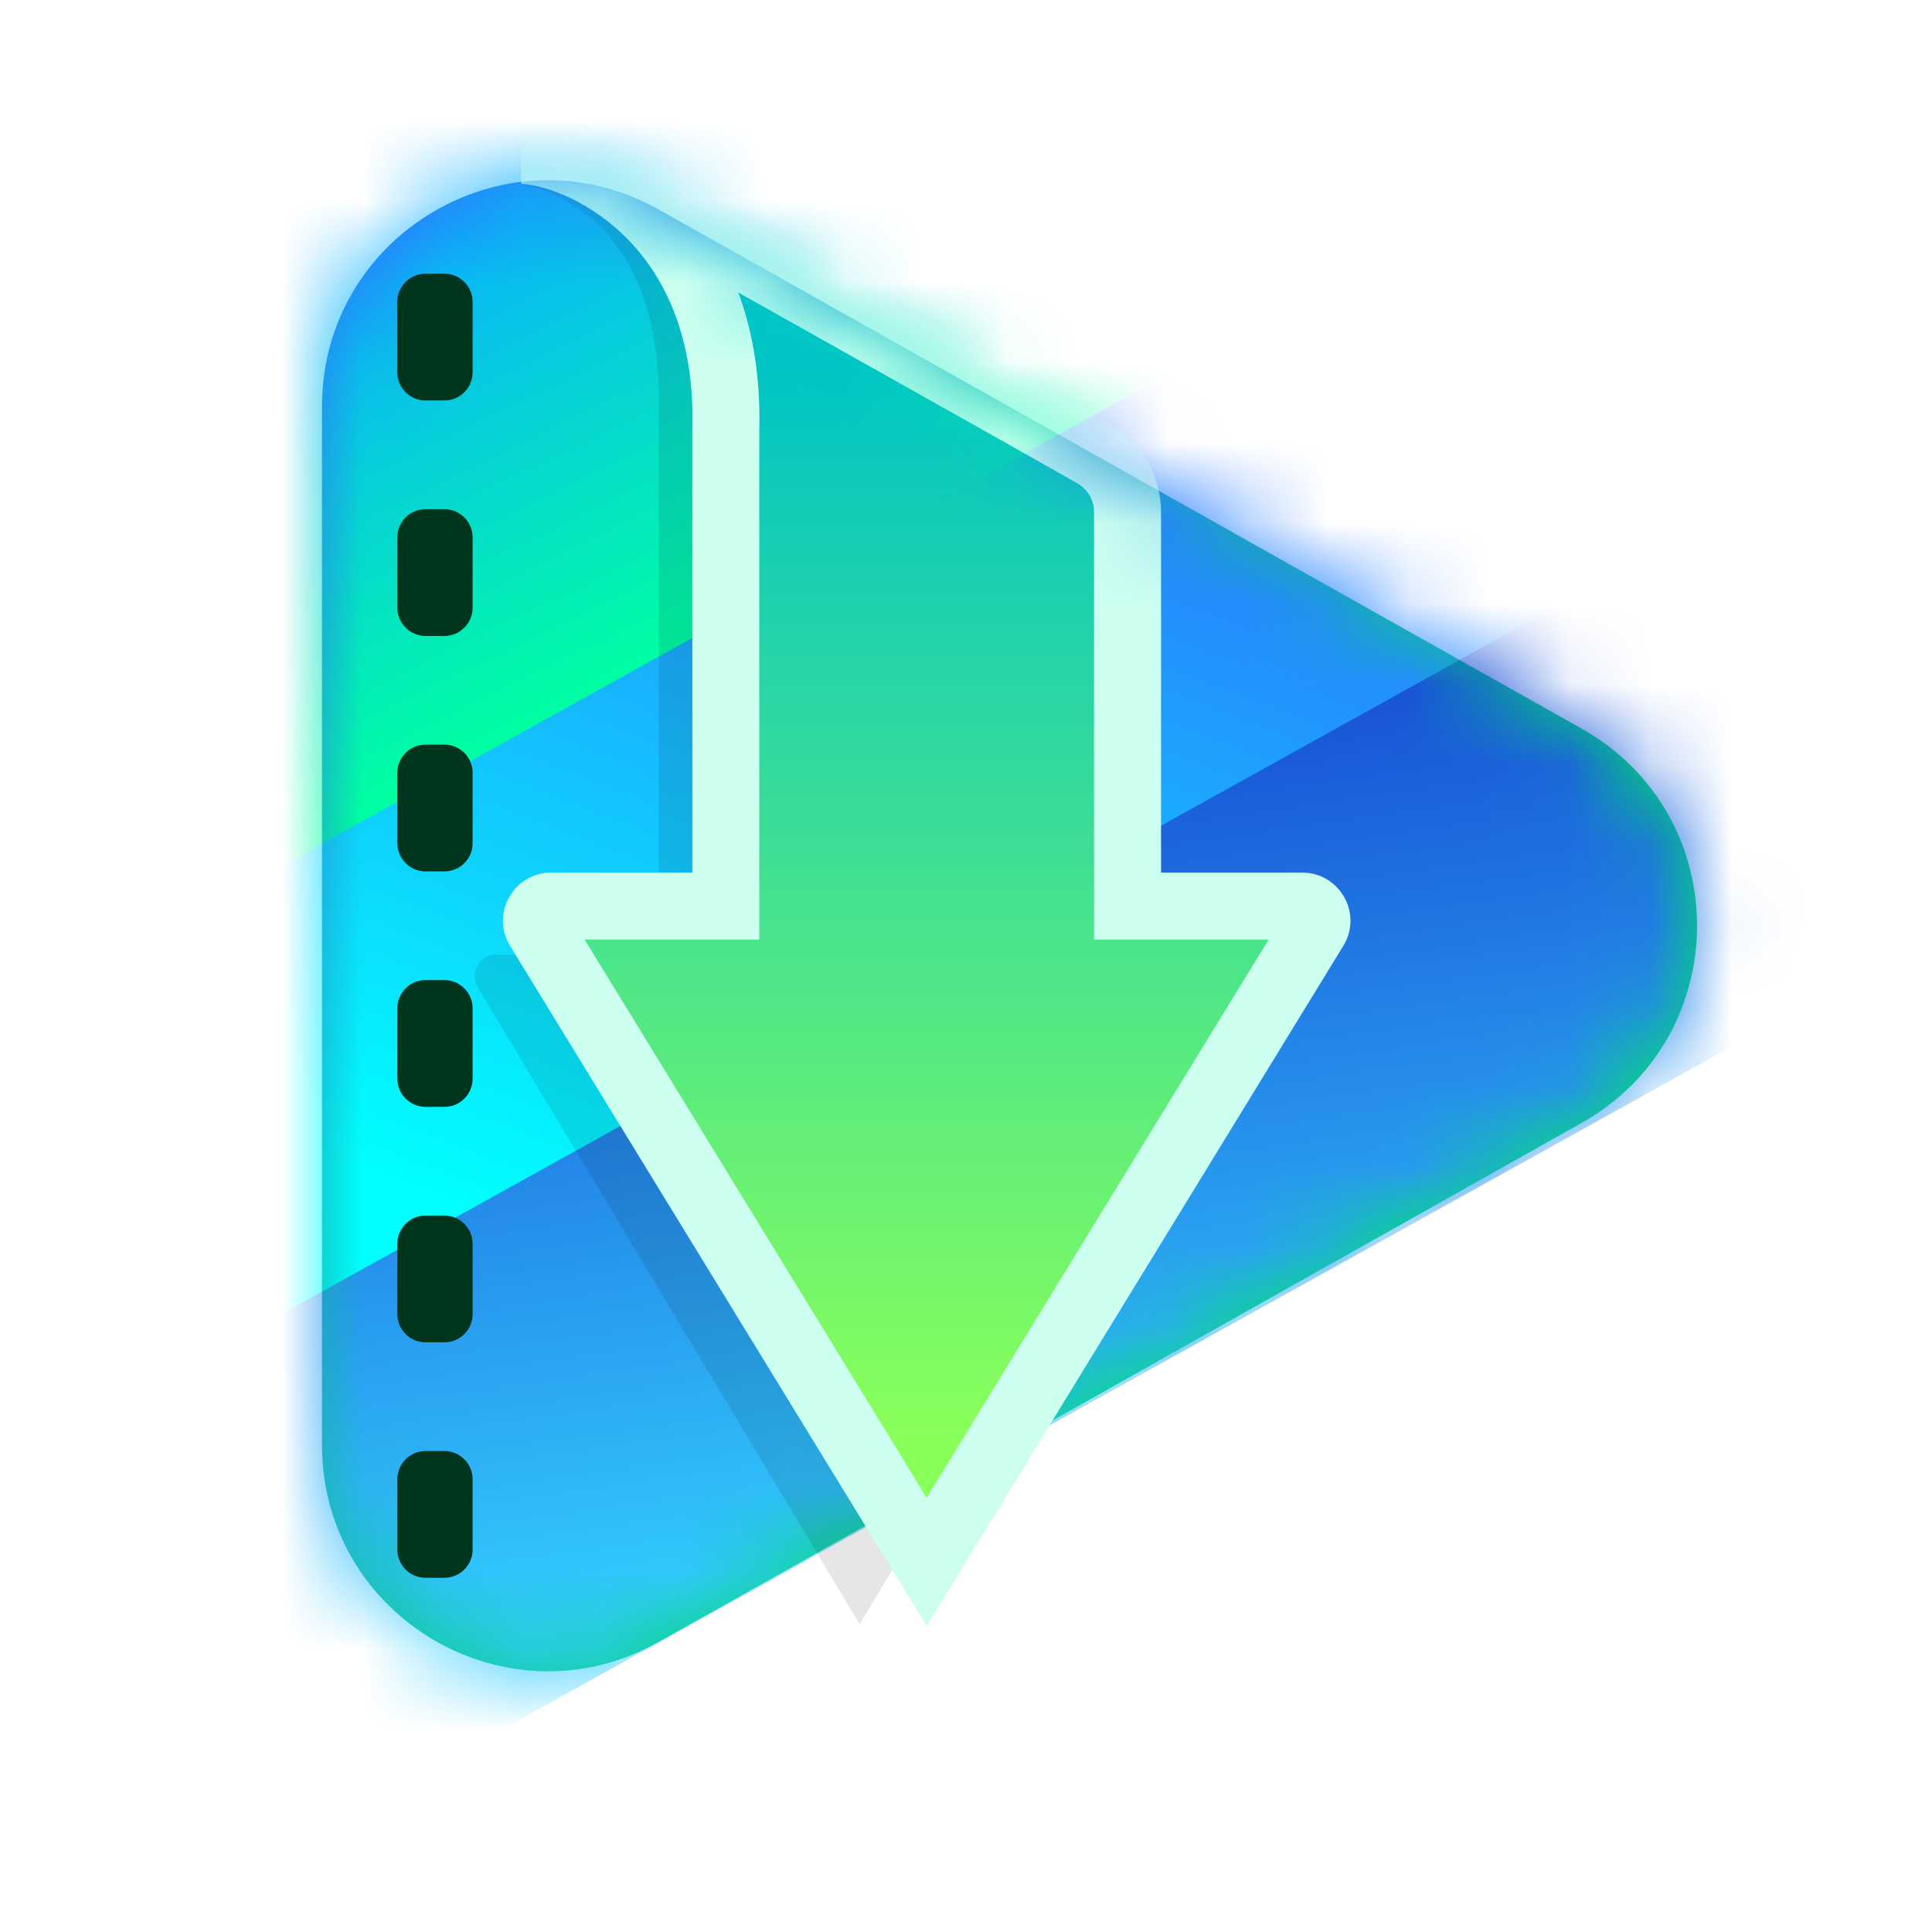 <svg width="24" height="24" viewBox="0 0 24 24" fill="none" xmlns="http://www.w3.org/2000/svg">
<rect width="24" height="24" rx="6" fill="white"/>
<path fill-rule="evenodd" clip-rule="evenodd" d="M19.651 9.053C21.558 10.127 21.558 12.873 19.651 13.947L8.183 20.397C6.312 21.45 4 20.097 4 17.95V5.05C4 2.903 6.312 1.551 8.183 2.603L19.651 9.053Z" fill="url(#paint0_linear_319_15495)"/>
<mask id="mask0_319_15495" style="mask-type:luminance" maskUnits="userSpaceOnUse" x="4" y="2" width="18" height="19">
<path fill-rule="evenodd" clip-rule="evenodd" d="M19.651 9.053C21.558 10.127 21.558 12.873 19.651 13.947L8.183 20.397C6.312 21.45 4 20.097 4 17.95V5.05C4 2.903 6.312 1.551 8.183 2.603L19.651 9.053Z" fill="white"/>
</mask>
<g mask="url(#mask0_319_15495)">
<path fill-rule="evenodd" clip-rule="evenodd" d="M-0.3 16.568L20.768 4.868L24.615 11.277L3.547 22.977L-0.3 16.568Z" fill="url(#paint1_linear_319_15495)"/>
<g filter="url(#filter0_d_319_15495)">
<path fill-rule="evenodd" clip-rule="evenodd" d="M-3.128 11.767L17.94 0.067L21.787 6.476L0.718 18.176L-3.128 11.767Z" fill="url(#paint2_linear_319_15495)"/>
</g>
<path fill-rule="evenodd" clip-rule="evenodd" d="M-5.574 7.251L15.494 -4.449L19.341 1.959L-1.727 13.659L-5.574 7.251Z" fill="url(#paint3_linear_319_15495)"/>
</g>
<path fill-rule="evenodd" clip-rule="evenodd" d="M5.286 3.4C5.093 3.4 4.935 3.557 4.935 3.751V4.624C4.935 4.818 5.093 4.975 5.286 4.975H5.52C5.714 4.975 5.871 4.818 5.871 4.624V3.751C5.871 3.557 5.714 3.4 5.52 3.4H5.286ZM5.286 6.325C5.093 6.325 4.936 6.482 4.936 6.676V7.549C4.936 7.743 5.093 7.9 5.286 7.9H5.52C5.714 7.9 5.871 7.743 5.871 7.549V6.676C5.871 6.482 5.714 6.325 5.52 6.325H5.286ZM4.936 9.601C4.936 9.407 5.093 9.25 5.286 9.25H5.52C5.714 9.25 5.871 9.407 5.871 9.601V10.474C5.871 10.668 5.714 10.825 5.52 10.825H5.286C5.093 10.825 4.936 10.668 4.936 10.474V9.601ZM5.286 12.175C5.093 12.175 4.936 12.332 4.936 12.526V13.399C4.936 13.593 5.093 13.75 5.286 13.75H5.52C5.714 13.75 5.871 13.593 5.871 13.399V12.526C5.871 12.332 5.714 12.175 5.52 12.175H5.286ZM4.936 15.451C4.936 15.257 5.093 15.1 5.286 15.1H5.52C5.714 15.1 5.871 15.257 5.871 15.451V16.324C5.871 16.518 5.714 16.675 5.52 16.675H5.286C5.093 16.675 4.936 16.518 4.936 16.324V15.451ZM5.286 18.025C5.093 18.025 4.936 18.182 4.936 18.376V19.249C4.936 19.443 5.093 19.6 5.286 19.6H5.52C5.714 19.6 5.871 19.443 5.871 19.249V18.376C5.871 18.182 5.714 18.025 5.52 18.025H5.286Z" fill="#00351E"/>
<mask id="mask1_319_15495" style="mask-type:luminance" maskUnits="userSpaceOnUse" x="4" y="2" width="20" height="21">
<path fill-rule="evenodd" clip-rule="evenodd" d="M21.862 10.297C23.086 10.986 23.613 12.472 23.02 13.746C21.93 16.089 20.111 19.546 18.492 20.456C16.789 21.414 10.73 22.128 7.007 22.488C5.383 22.645 4 21.36 4 19.729V5.05C4 2.903 6.312 1.551 8.183 2.603L21.862 10.297Z" fill="white"/>
</mask>
<g mask="url(#mask1_319_15495)">
<path opacity="0.1" fill-rule="evenodd" clip-rule="evenodd" d="M6.182 2.251C6.216 2.253 6.248 2.255 6.28 2.256C6.241 2.253 6.208 2.251 6.182 2.251ZM13.175 11.856V5.403C12.915 5.251 11.879 4.67 10.668 3.99C9.952 3.587 9.175 3.151 8.461 2.749C7.559 2.241 7.329 2.246 6.836 2.258C6.684 2.262 6.508 2.266 6.28 2.256C6.768 2.301 8.184 2.687 8.184 4.975V11.856H6.171C5.959 11.856 5.828 12.087 5.937 12.269L10.68 20.177L15.422 12.269C15.531 12.087 15.4 11.856 15.188 11.856H13.175Z" fill="black"/>
<g filter="url(#filter1_d_319_15495)">
<path fill-rule="evenodd" clip-rule="evenodd" d="M8.861 2.978C7.968 2.465 7.564 2.232 6.618 2.26C7.283 2.26 9.086 2.683 9.016 5.337V11.256H6.846C6.704 11.256 6.617 11.412 6.691 11.533L11.511 19.402L16.332 11.533C16.406 11.412 16.319 11.256 16.177 11.256H14.007V6.593V6.363C14.007 6.064 13.846 5.788 13.585 5.64C13.27 5.461 12.849 5.223 12.585 5.075C12.254 4.889 11.886 4.682 11.5 4.466C10.784 4.063 10.007 3.627 9.293 3.225C9.136 3.136 8.993 3.054 8.861 2.978Z" fill="url(#paint4_linear_319_15495)"/>
</g>
<mask id="path-11-outside-1_319_15495" maskUnits="userSpaceOnUse" x="5.475" y="0.869" width="12" height="20" fill="black">
<rect fill="white" x="5.475" y="0.869" width="12" height="20"/>
<path fill-rule="evenodd" clip-rule="evenodd" d="M8.333 2.61C7.706 2.177 7.227 1.847 6.475 1.87C7.14 1.87 9.086 2.683 9.017 5.337V11.256H6.846C6.704 11.256 6.617 11.412 6.691 11.533L11.511 19.401L16.332 11.533C16.406 11.412 16.319 11.256 16.177 11.256H14.007V6.593V6.363C14.007 6.064 13.846 5.787 13.585 5.64C13.27 5.461 12.849 5.223 12.585 5.074C12.254 4.888 11.886 4.682 11.5 4.465C10.784 4.063 10.007 3.627 9.293 3.224C8.919 3.014 8.612 2.802 8.333 2.61Z"/>
</mask>
<path d="M6.475 1.87L6.462 1.454L6.475 2.286V1.87ZM8.333 2.61L8.569 2.268L8.333 2.61ZM9.017 5.337L8.601 5.326V5.337H9.017ZM9.017 11.256V11.672H9.432V11.256H9.017ZM6.691 11.533L6.336 11.75H6.336L6.691 11.533ZM11.511 19.401L11.157 19.619L11.511 20.197L11.866 19.619L11.511 19.401ZM16.332 11.533L15.977 11.316L15.977 11.316L16.332 11.533ZM14.007 11.256H13.591V11.672H14.007V11.256ZM13.585 5.64L13.38 6.002V6.002L13.585 5.64ZM12.585 5.074L12.381 5.437L12.585 5.074ZM11.5 4.465L11.297 4.828L11.5 4.465ZM9.293 3.224L9.497 2.862V2.862L9.293 3.224ZM6.487 2.286C7.087 2.268 7.46 2.513 8.097 2.952L8.569 2.268C7.952 1.842 7.368 1.427 6.462 1.454L6.487 2.286ZM9.432 5.347C9.47 3.906 8.956 2.925 8.308 2.307C7.681 1.709 6.928 1.454 6.475 1.454V2.286C6.687 2.286 7.24 2.438 7.734 2.909C8.208 3.361 8.633 4.114 8.601 5.326L9.432 5.347ZM9.432 11.256V5.337H8.601V11.256H9.432ZM9.017 10.84H6.846V11.672H9.017V10.84ZM6.846 10.84C6.379 10.84 6.092 11.352 6.336 11.75L7.045 11.316C7.141 11.472 7.029 11.672 6.846 11.672V10.84ZM6.336 11.75L11.157 19.619L11.866 19.184L7.045 11.316L6.336 11.75ZM11.866 19.619L16.687 11.75L15.977 11.316L11.157 19.184L11.866 19.619ZM16.687 11.75C16.931 11.352 16.644 10.84 16.177 10.84V11.672C15.994 11.672 15.882 11.472 15.977 11.316L16.687 11.75ZM16.177 10.84H14.007V11.672H16.177V10.84ZM13.591 6.593V11.256H14.423V6.593H13.591ZM13.591 6.363V6.593H14.423V6.363H13.591ZM13.38 6.002C13.511 6.075 13.591 6.213 13.591 6.363H14.423C14.423 5.914 14.181 5.499 13.79 5.278L13.38 6.002ZM12.381 5.437C12.644 5.585 13.065 5.823 13.38 6.002L13.79 5.278C13.475 5.099 13.053 4.861 12.789 4.712L12.381 5.437ZM11.297 4.828C11.682 5.044 12.05 5.251 12.381 5.437L12.789 4.712C12.458 4.526 12.09 4.319 11.704 4.103L11.297 4.828ZM9.089 3.587C9.803 3.989 10.581 4.426 11.297 4.828L11.704 4.103C10.988 3.7 10.211 3.264 9.497 2.862L9.089 3.587ZM8.097 2.952C8.375 3.144 8.697 3.366 9.089 3.587L9.497 2.862C9.142 2.662 8.848 2.46 8.569 2.268L8.097 2.952Z" fill="#CCFFF0" mask="url(#path-11-outside-1_319_15495)"/>
</g>
<defs>
<filter id="filter0_d_319_15495" x="-5.128" y="-2.241" width="28.915" height="22.109" filterUnits="userSpaceOnUse" color-interpolation-filters="sRGB">
<feFlood flood-opacity="0" result="BackgroundImageFix"/>
<feColorMatrix in="SourceAlpha" type="matrix" values="0 0 0 0 0 0 0 0 0 0 0 0 0 0 0 0 0 0 127 0" result="hardAlpha"/>
<feOffset dy="-0.308"/>
<feGaussianBlur stdDeviation="1"/>
<feColorMatrix type="matrix" values="0 0 0 0 0 0 0 0 0 0.057 0 0 0 0 0.271 0 0 0 0.1 0"/>
<feBlend mode="normal" in2="BackgroundImageFix" result="effect1_dropShadow_319_15495"/>
<feBlend mode="normal" in="SourceGraphic" in2="effect1_dropShadow_319_15495" result="shape"/>
</filter>
<filter id="filter1_d_319_15495" x="4.31" y="-0.05" width="14.357" height="21.759" filterUnits="userSpaceOnUse" color-interpolation-filters="sRGB">
<feFlood flood-opacity="0" result="BackgroundImageFix"/>
<feColorMatrix in="SourceAlpha" type="matrix" values="0 0 0 0 0 0 0 0 0 0 0 0 0 0 0 0 0 0 127 0" result="hardAlpha"/>
<feOffset/>
<feGaussianBlur stdDeviation="1.154"/>
<feColorMatrix type="matrix" values="0 0 0 0 0 0 0 0 0 0.117 0 0 0 0 0.067 0 0 0 0.2 0"/>
<feBlend mode="normal" in2="BackgroundImageFix" result="effect1_dropShadow_319_15495"/>
<feBlend mode="normal" in="SourceGraphic" in2="effect1_dropShadow_319_15495" result="shape"/>
</filter>
<linearGradient id="paint0_linear_319_15495" x1="38.351" y1="15.161" x2="13.797" y2="-7.882" gradientUnits="userSpaceOnUse">
<stop stop-color="#00E069"/>
<stop offset="0.5" stop-color="#00E069"/>
<stop offset="1" stop-color="#336FFF"/>
</linearGradient>
<linearGradient id="paint1_linear_319_15495" x1="25.501" y1="17.529" x2="23.56" y2="3.729" gradientUnits="userSpaceOnUse">
<stop stop-color="#32CCFE"/>
<stop offset="1" stop-color="#0F23C8"/>
<stop offset="1" stop-color="#0C359E"/>
</linearGradient>
<linearGradient id="paint2_linear_319_15495" x1="14.771" y1="18.681" x2="20.289" y2="4.183" gradientUnits="userSpaceOnUse">
<stop stop-color="#00FFFD"/>
<stop offset="1" stop-color="#3752FF"/>
</linearGradient>
<linearGradient id="paint3_linear_319_15495" x1="15.357" y1="4.827" x2="12.61" y2="-0.821" gradientUnits="userSpaceOnUse">
<stop stop-color="#00FFA1"/>
<stop offset="1" stop-color="#0AB0FF"/>
</linearGradient>
<linearGradient id="paint4_linear_319_15495" x1="8.393" y1="4.615" x2="8.393" y2="17.78" gradientUnits="userSpaceOnUse">
<stop stop-color="#00C4C4"/>
<stop offset="1" stop-color="#89FF5A"/>
</linearGradient>
</defs>
</svg>
